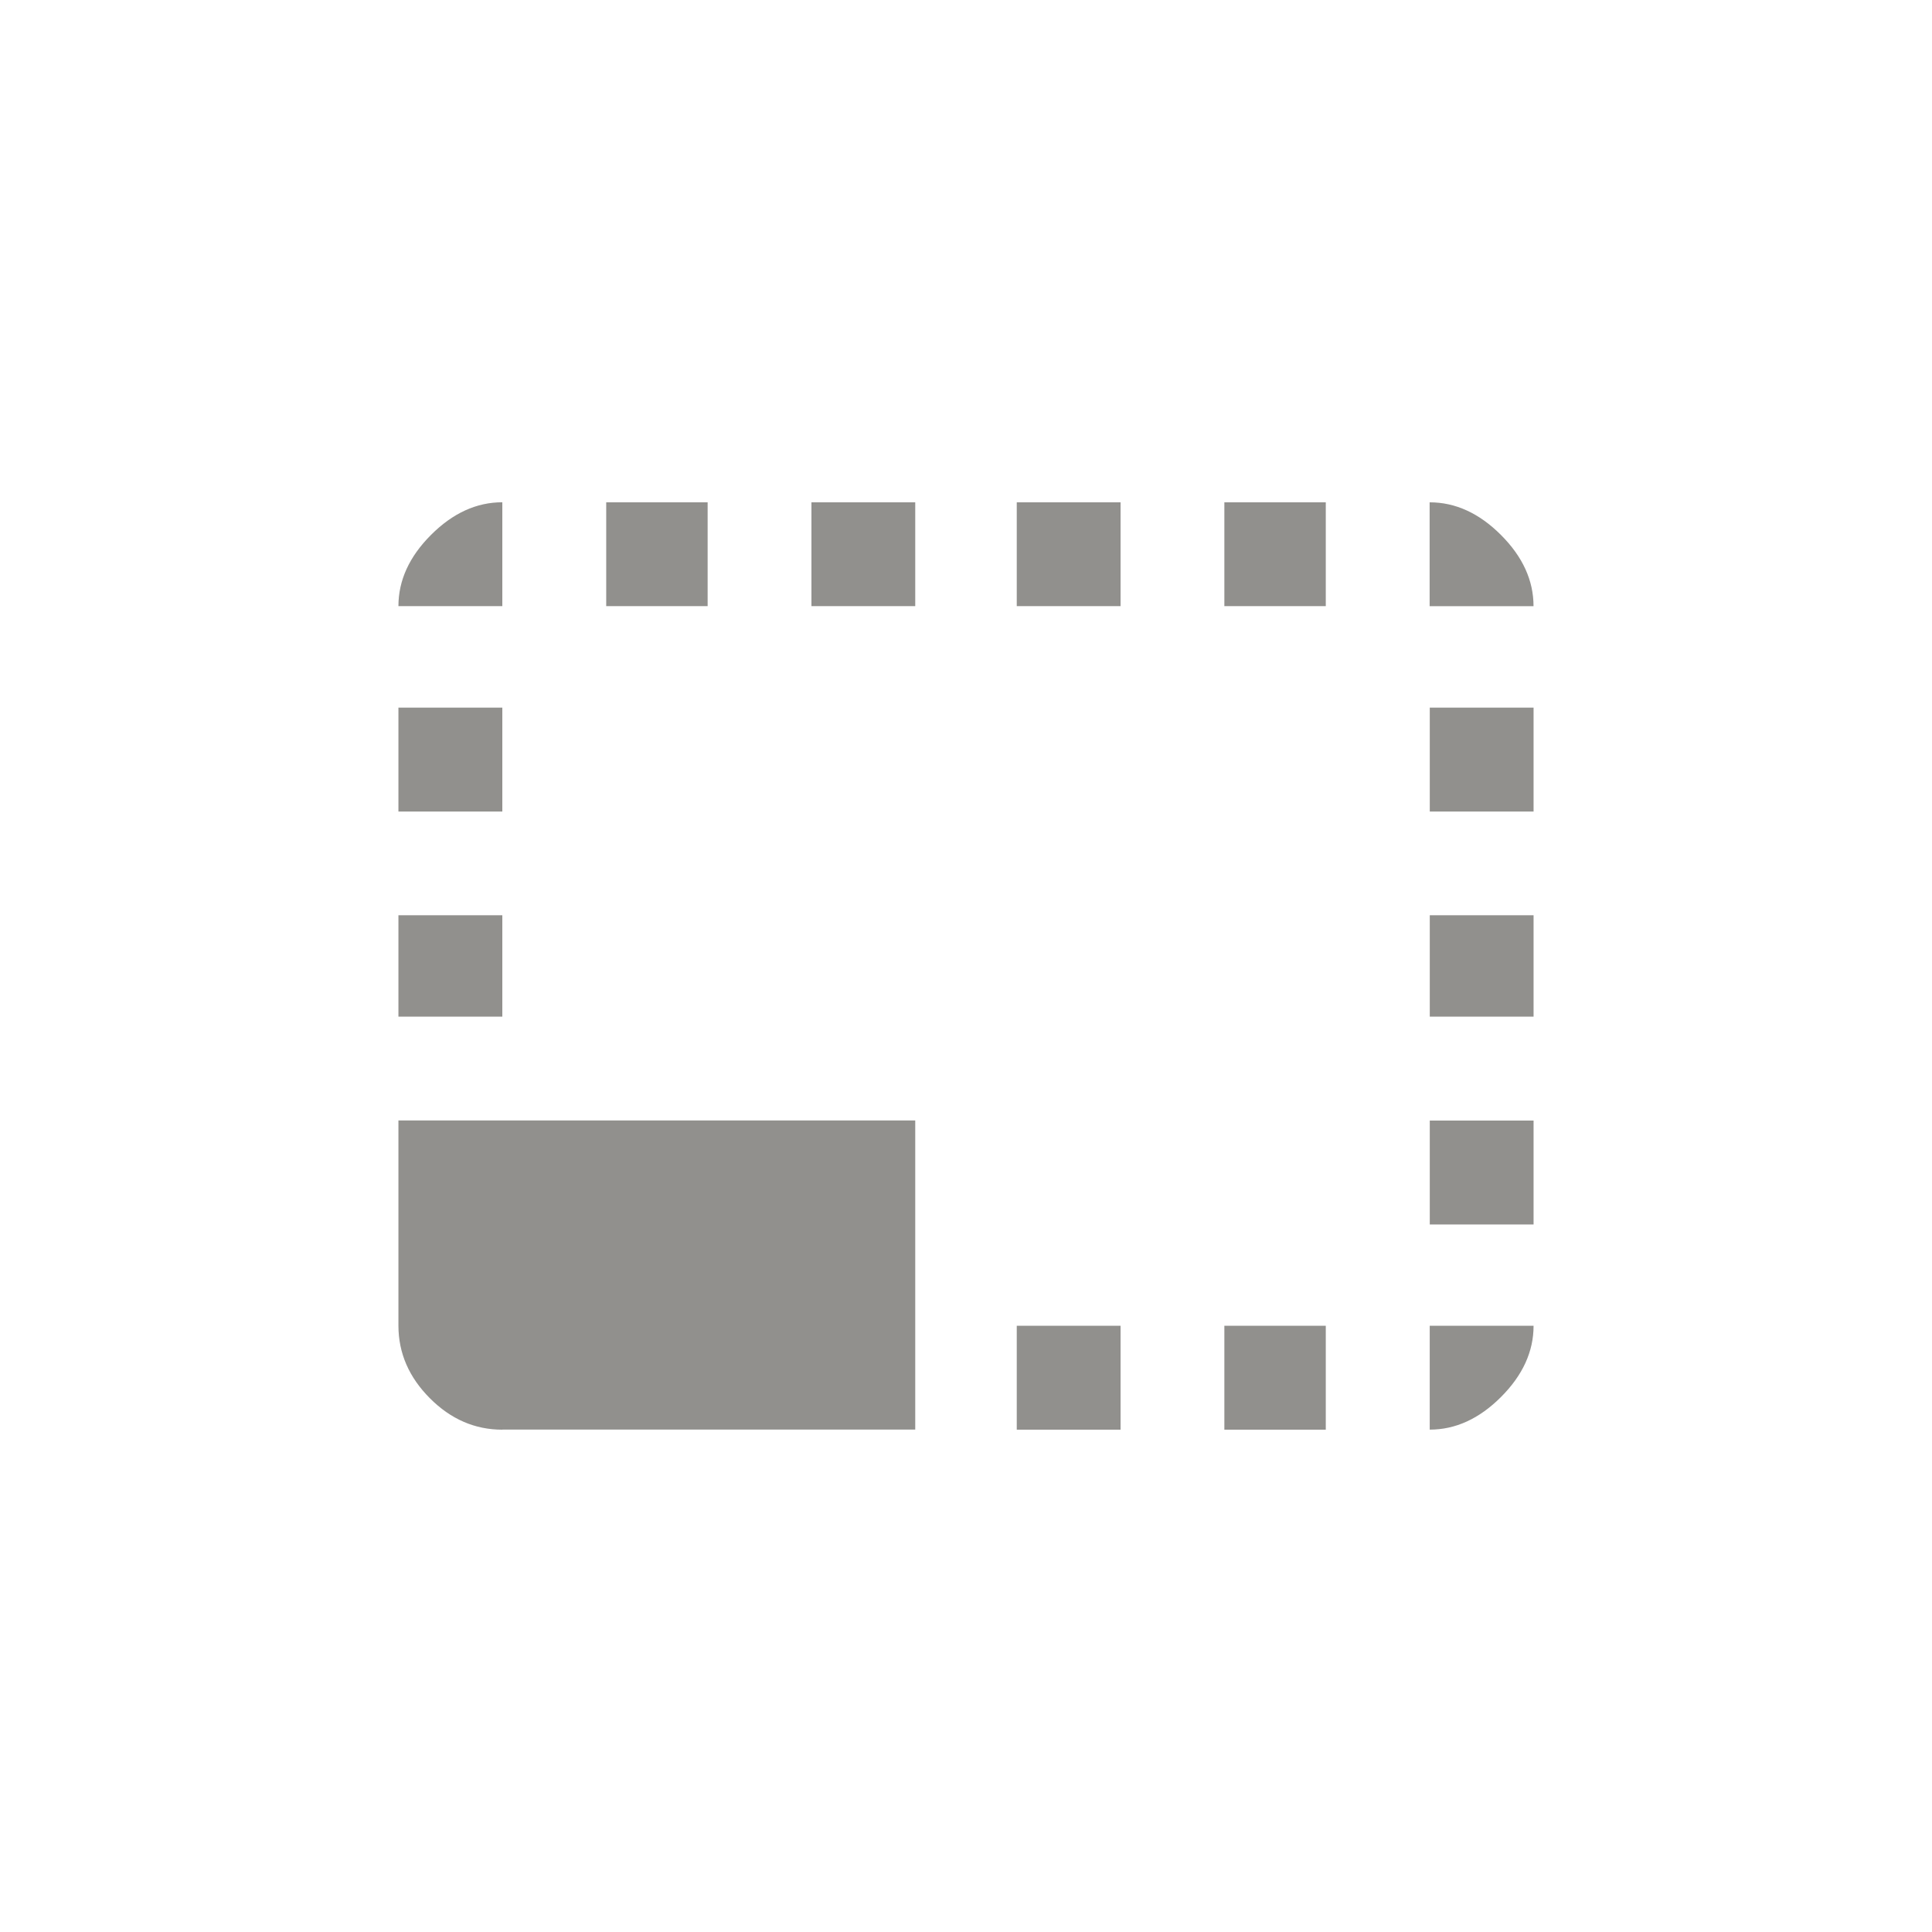 <!-- Generated by IcoMoon.io -->
<svg version="1.1" xmlns="http://www.w3.org/2000/svg" width="40" height="40" viewBox="0 0 40 40">
<title>mt-photo_size_select_small</title>
<path fill="#91908d" d="M14.651 10.4v2.149h-2.1v-2.149h2.1zM18.949 10.4v2.149h-2.149v-2.149h2.149zM10.4 18.949v2.1h-2.151v-2.1h2.151zM10.4 10.4v2.149h-2.151q0-0.8 0.675-1.475t1.475-0.675zM27.449 27.449v2.151h-2.1v-2.151h2.1zM27.449 10.4v2.149h-2.1v-2.149h2.1zM23.2 27.449v2.151h-2.149v-2.151h2.149zM10.4 14.651v2.151h-2.151v-2.151h2.151zM10.4 29.6q-0.851 0-1.5-0.651t-0.651-1.5v-4.251h10.7v6.4h-8.549zM29.6 10.4q0.8 0 1.475 0.675t0.675 1.475h-2.151v-2.149zM31.751 14.651v2.151h-2.149v-2.151h2.149zM23.2 10.4v2.149h-2.149v-2.149h2.149zM31.751 27.449q0 0.8-0.675 1.475t-1.475 0.675v-2.151h2.149zM31.751 18.949v2.1h-2.149v-2.1h2.149zM31.751 23.2v2.151h-2.149v-2.151h2.149z"></path>
</svg>
